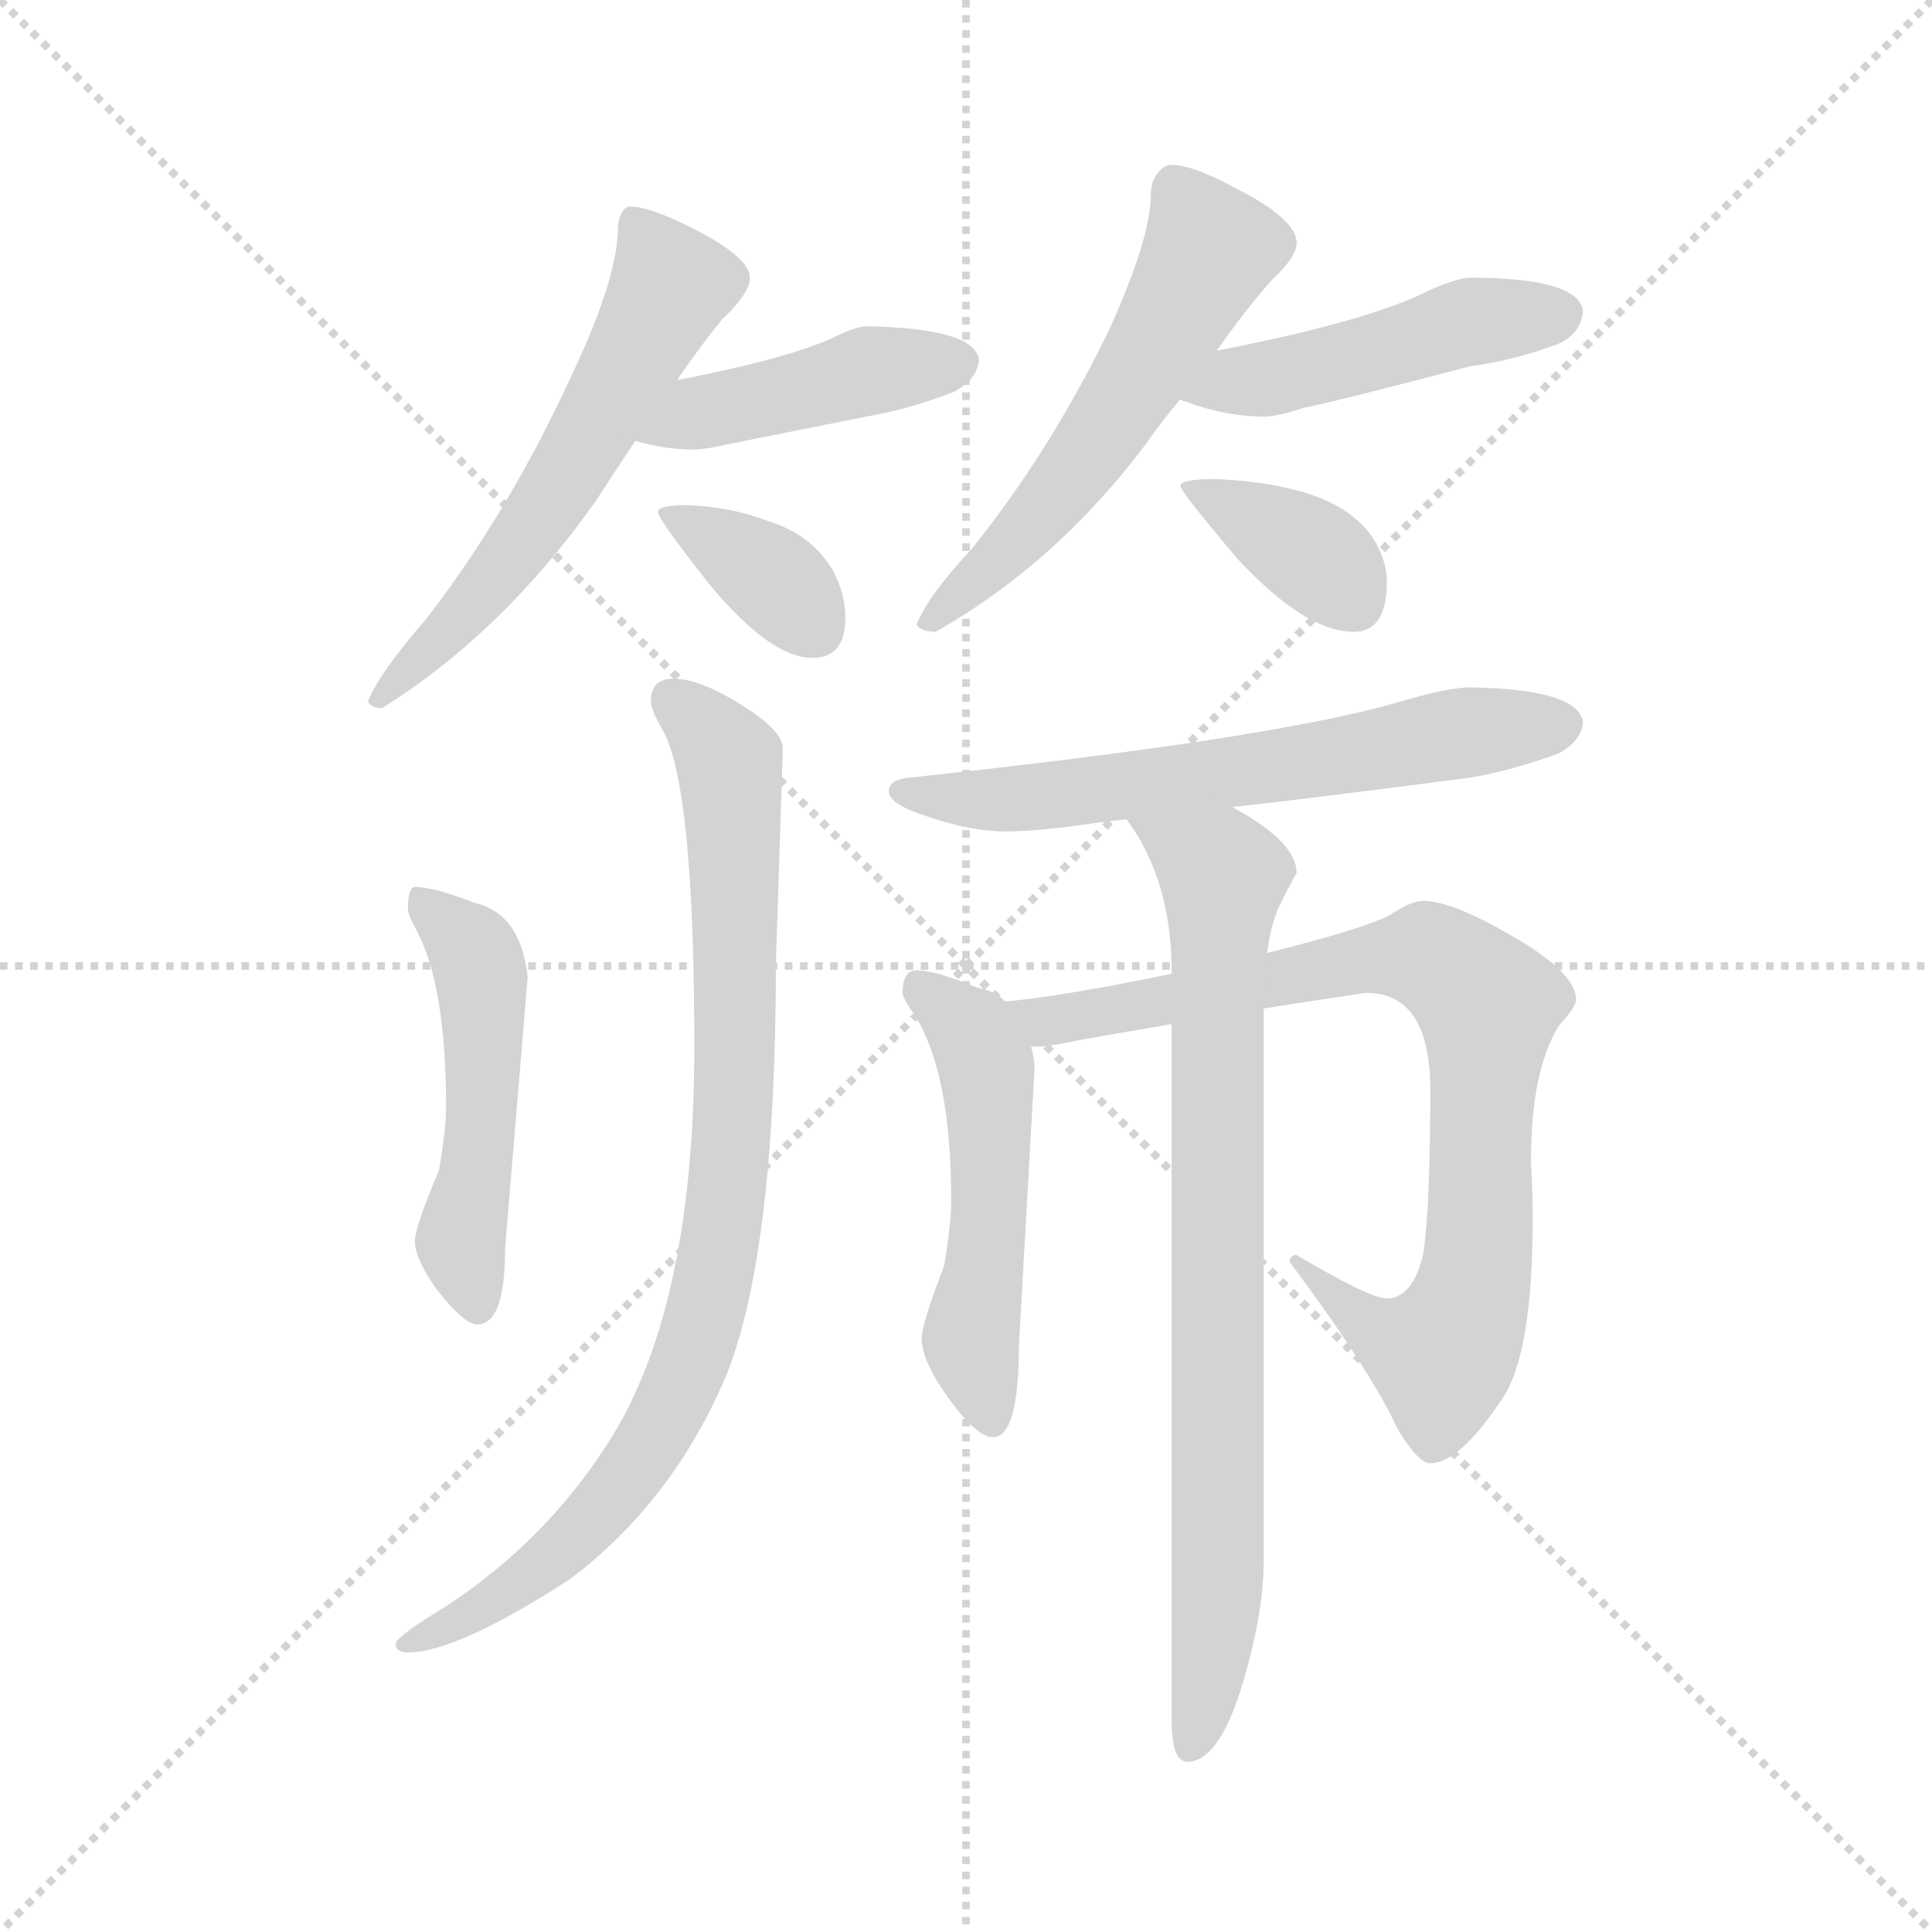 <svg version="1.1" viewBox="0 0 1024 1024" xmlns="http://www.w3.org/2000/svg">
  <g stroke="lightgray" stroke-dasharray="1,1" stroke-width="1" transform="scale(4, 4)">
    <line x1="0" y1="0" x2="256" y2="256"></line>
    <line x1="256" y1="0" x2="0" y2="256"></line>
    <line x1="128" y1="0" x2="128" y2="256"></line>
    <line x1="0" y1="128" x2="256" y2="128"></line>
  </g>
  <g transform="scale(0.92, -0.92) translate(60, -850)">
    <style type="text/css">
      
        @keyframes keyframes0 {
          from {
            stroke: blue;
            stroke-dashoffset: 591;
            stroke-width: 128;
          }
          66% {
            animation-timing-function: step-end;
            stroke: blue;
            stroke-dashoffset: 0;
            stroke-width: 128;
          }
          to {
            stroke: black;
            stroke-width: 1024;
          }
        }
        #make-me-a-hanzi-animation-0 {
          animation: keyframes0 0.731s both;
          animation-delay: 0s;
          animation-timing-function: linear;
        }
      
        @keyframes keyframes1 {
          from {
            stroke: blue;
            stroke-dashoffset: 441;
            stroke-width: 128;
          }
          59% {
            animation-timing-function: step-end;
            stroke: blue;
            stroke-dashoffset: 0;
            stroke-width: 128;
          }
          to {
            stroke: black;
            stroke-width: 1024;
          }
        }
        #make-me-a-hanzi-animation-1 {
          animation: keyframes1 0.609s both;
          animation-delay: 0.731s;
          animation-timing-function: linear;
        }
      
        @keyframes keyframes2 {
          from {
            stroke: blue;
            stroke-dashoffset: 364;
            stroke-width: 128;
          }
          54% {
            animation-timing-function: step-end;
            stroke: blue;
            stroke-dashoffset: 0;
            stroke-width: 128;
          }
          to {
            stroke: black;
            stroke-width: 1024;
          }
        }
        #make-me-a-hanzi-animation-2 {
          animation: keyframes2 0.546s both;
          animation-delay: 1.34s;
          animation-timing-function: linear;
        }
      
        @keyframes keyframes3 {
          from {
            stroke: blue;
            stroke-dashoffset: 566;
            stroke-width: 128;
          }
          65% {
            animation-timing-function: step-end;
            stroke: blue;
            stroke-dashoffset: 0;
            stroke-width: 128;
          }
          to {
            stroke: black;
            stroke-width: 1024;
          }
        }
        #make-me-a-hanzi-animation-3 {
          animation: keyframes3 0.711s both;
          animation-delay: 1.886s;
          animation-timing-function: linear;
        }
      
        @keyframes keyframes4 {
          from {
            stroke: blue;
            stroke-dashoffset: 480;
            stroke-width: 128;
          }
          61% {
            animation-timing-function: step-end;
            stroke: blue;
            stroke-dashoffset: 0;
            stroke-width: 128;
          }
          to {
            stroke: black;
            stroke-width: 1024;
          }
        }
        #make-me-a-hanzi-animation-4 {
          animation: keyframes4 0.641s both;
          animation-delay: 2.597s;
          animation-timing-function: linear;
        }
      
        @keyframes keyframes5 {
          from {
            stroke: blue;
            stroke-dashoffset: 375;
            stroke-width: 128;
          }
          55% {
            animation-timing-function: step-end;
            stroke: blue;
            stroke-dashoffset: 0;
            stroke-width: 128;
          }
          to {
            stroke: black;
            stroke-width: 1024;
          }
        }
        #make-me-a-hanzi-animation-5 {
          animation: keyframes5 0.555s both;
          animation-delay: 3.237s;
          animation-timing-function: linear;
        }
      
        @keyframes keyframes6 {
          from {
            stroke: blue;
            stroke-dashoffset: 505;
            stroke-width: 128;
          }
          62% {
            animation-timing-function: step-end;
            stroke: blue;
            stroke-dashoffset: 0;
            stroke-width: 128;
          }
          to {
            stroke: black;
            stroke-width: 1024;
          }
        }
        #make-me-a-hanzi-animation-6 {
          animation: keyframes6 0.661s both;
          animation-delay: 3.792s;
          animation-timing-function: linear;
        }
      
        @keyframes keyframes7 {
          from {
            stroke: blue;
            stroke-dashoffset: 893;
            stroke-width: 128;
          }
          74% {
            animation-timing-function: step-end;
            stroke: blue;
            stroke-dashoffset: 0;
            stroke-width: 128;
          }
          to {
            stroke: black;
            stroke-width: 1024;
          }
        }
        #make-me-a-hanzi-animation-7 {
          animation: keyframes7 0.977s both;
          animation-delay: 4.453s;
          animation-timing-function: linear;
        }
      
        @keyframes keyframes8 {
          from {
            stroke: blue;
            stroke-dashoffset: 641;
            stroke-width: 128;
          }
          68% {
            animation-timing-function: step-end;
            stroke: blue;
            stroke-dashoffset: 0;
            stroke-width: 128;
          }
          to {
            stroke: black;
            stroke-width: 1024;
          }
        }
        #make-me-a-hanzi-animation-8 {
          animation: keyframes8 0.772s both;
          animation-delay: 5.43s;
          animation-timing-function: linear;
        }
      
        @keyframes keyframes9 {
          from {
            stroke: blue;
            stroke-dashoffset: 522;
            stroke-width: 128;
          }
          63% {
            animation-timing-function: step-end;
            stroke: blue;
            stroke-dashoffset: 0;
            stroke-width: 128;
          }
          to {
            stroke: black;
            stroke-width: 1024;
          }
        }
        #make-me-a-hanzi-animation-9 {
          animation: keyframes9 0.675s both;
          animation-delay: 6.202s;
          animation-timing-function: linear;
        }
      
        @keyframes keyframes10 {
          from {
            stroke: blue;
            stroke-dashoffset: 843;
            stroke-width: 128;
          }
          73% {
            animation-timing-function: step-end;
            stroke: blue;
            stroke-dashoffset: 0;
            stroke-width: 128;
          }
          to {
            stroke: black;
            stroke-width: 1024;
          }
        }
        #make-me-a-hanzi-animation-10 {
          animation: keyframes10 0.936s both;
          animation-delay: 6.877s;
          animation-timing-function: linear;
        }
      
        @keyframes keyframes11 {
          from {
            stroke: blue;
            stroke-dashoffset: 815;
            stroke-width: 128;
          }
          73% {
            animation-timing-function: step-end;
            stroke: blue;
            stroke-dashoffset: 0;
            stroke-width: 128;
          }
          to {
            stroke: black;
            stroke-width: 1024;
          }
        }
        #make-me-a-hanzi-animation-11 {
          animation: keyframes11 0.913s both;
          animation-delay: 7.813s;
          animation-timing-function: linear;
        }
      
    </style>
    
      <path d="M 303 731 Q 300 731 298 727 Q 296 723 296 719 Q 296 690 269 633 Q 233 555 186 494 Q 159 463 152 446 Q 154 442 160 442 Q 229 485 283 561 Q 294 578 306 596 L 330 631 Q 343 650 356 666 Q 372 681 372 690 Q 372 702 338 719 Q 314 731 303 731 Z" fill="lightgray"></path>
    
      <path d="M 306 596 Q 323 591 340 591 Q 346 591 359 594 Q 379 598 439 610 Q 463 614 489 624 Q 503 631 504 643 Q 501 661 439 662 Q 433 662 419 655 Q 392 643 330 631 C 301 625 277 604 306 596 Z" fill="lightgray"></path>
    
      <path d="M 336 559 Q 319 559 319 555 Q 319 551 349 513 Q 384 471 408 471 Q 427 471 427 494 Q 427 508 420 521 Q 408 542 382 550 Q 361 558 336 559 Z" fill="lightgray"></path>
    
      <path d="M 615 755 Q 610 755 606 749 Q 603 744 603 738 Q 603 713 579 660 Q 545 590 500 534 Q 474 506 468 490 Q 471 486 479 486 Q 548 525 600 594 Q 609 607 620 620 L 641 648 Q 657 671 673 689 Q 687 702 687 710 Q 687 724 651 742 Q 627 755 615 755 Z" fill="lightgray"></path>
    
      <path d="M 620 620 Q 621 619 622 619 Q 646 610 668 610 Q 676 610 691 615 Q 715 620 787 639 Q 811 642 838 652 Q 851 658 852 671 Q 849 690 787 690 Q 780 690 764 683 Q 729 665 641 648 C 612 642 592 631 620 620 Z" fill="lightgray"></path>
    
      <path d="M 640 574 Q 620 574 620 570 Q 620 567 653 528 Q 692 486 720 486 Q 739 486 739 515 Q 739 527 731 540 Q 718 559 689 567 Q 667 573 640 574 Z" fill="lightgray"></path>
    
      <path d="M 179 339 Q 175 339 175 326 Q 175 323 180 314 Q 197 282 197 212 Q 197 200 193 176 Q 179 143 179 135 Q 179 125 191 108 Q 207 87 215 87 Q 231 87 231 131 L 244 287 Q 240 324 213 330 Q 190 339 179 339 Z" fill="lightgray"></path>
    
      <path d="M 328 459 Q 315 459 315 446 Q 315 441 322 429 Q 340 396 340 247 Q 340 100 293 23 Q 256 -37 196 -76 Q 168 -93 168 -97 Q 168 -102 175 -102 Q 203 -102 268 -60 Q 328 -15 359 59 Q 387 131 387 295 L 391 419 Q 391 429 367 444 Q 343 459 328 459 Z" fill="lightgray"></path>
    
      <path d="M 787 454 Q 774 454 744 445 Q 670 424 464 402 Q 452 401 452 394 Q 452 387 473 380 Q 499 371 519 371 Q 539 371 572 376 Q 580 377 589 378 L 650 385 Q 703 391 787 402 Q 811 406 838 416 Q 851 423 852 434 Q 849 453 787 454 Z" fill="lightgray"></path>
    
      <path d="M 519 273 Q 514 279 503 281 Q 479 291 468 291 Q 460 291 460 278 Q 460 275 467 265 Q 488 232 488 158 Q 488 146 484 121 Q 471 87 471 79 Q 471 67 484 48 Q 502 22 512 22 Q 527 22 527 75 L 536 234 Q 536 240 534 247 L 519 273 Z" fill="lightgray"></path>
    
      <path d="M 615 289 Q 552 276 519 273 C 489 270 504 244 534 247 L 536 247 Q 545 247 563 251 Q 574 253 615 260 L 668 269 Q 693 273 727 278 Q 764 278 764 222 Q 764 155 760 128 Q 754 102 739 102 Q 729 102 687 127 Q 683 127 683 123 Q 730 60 745 27 Q 757 7 764 7 Q 781 7 806 45 Q 823 71 823 148 Q 823 164 822 181 Q 822 233 838 259 Q 848 270 848 274 Q 848 290 809 312 Q 776 331 760 331 Q 753 331 741 323 Q 726 315 670 301 L 615 289 Z" fill="lightgray"></path>
    
      <path d="M 589 378 Q 615 343 615 290 L 615 289 L 615 260 L 615 -141 Q 615 -165 624 -165 Q 641 -165 654 -126 Q 668 -82 668 -49 L 668 269 L 670 301 Q 672 317 677 328 Q 685 344 687 347 Q 687 365 650 385 C 624 401 573 403 589 378 Z" fill="lightgray"></path>
    
    
      <clipPath id="make-me-a-hanzi-clip-0">
        <path d="M 303 731 Q 300 731 298 727 Q 296 723 296 719 Q 296 690 269 633 Q 233 555 186 494 Q 159 463 152 446 Q 154 442 160 442 Q 229 485 283 561 Q 294 578 306 596 L 330 631 Q 343 650 356 666 Q 372 681 372 690 Q 372 702 338 719 Q 314 731 303 731 Z"></path>
      </clipPath>
      <path clip-path="url(#make-me-a-hanzi-clip-0)" d="M 306 722 L 327 686 L 311 654 L 243 540 L 205 493 L 158 449" fill="none" id="make-me-a-hanzi-animation-0" stroke-dasharray="463 926" stroke-linecap="round"></path>
    
      <clipPath id="make-me-a-hanzi-clip-1">
        <path d="M 306 596 Q 323 591 340 591 Q 346 591 359 594 Q 379 598 439 610 Q 463 614 489 624 Q 503 631 504 643 Q 501 661 439 662 Q 433 662 419 655 Q 392 643 330 631 C 301 625 277 604 306 596 Z"></path>
      </clipPath>
      <path clip-path="url(#make-me-a-hanzi-clip-1)" d="M 313 600 L 435 635 L 493 641" fill="none" id="make-me-a-hanzi-animation-1" stroke-dasharray="313 626" stroke-linecap="round"></path>
    
      <clipPath id="make-me-a-hanzi-clip-2">
        <path d="M 336 559 Q 319 559 319 555 Q 319 551 349 513 Q 384 471 408 471 Q 427 471 427 494 Q 427 508 420 521 Q 408 542 382 550 Q 361 558 336 559 Z"></path>
      </clipPath>
      <path clip-path="url(#make-me-a-hanzi-clip-2)" d="M 323 554 L 368 530 L 409 490" fill="none" id="make-me-a-hanzi-animation-2" stroke-dasharray="236 472" stroke-linecap="round"></path>
    
      <clipPath id="make-me-a-hanzi-clip-3">
        <path d="M 615 755 Q 610 755 606 749 Q 603 744 603 738 Q 603 713 579 660 Q 545 590 500 534 Q 474 506 468 490 Q 471 486 479 486 Q 548 525 600 594 Q 609 607 620 620 L 641 648 Q 657 671 673 689 Q 687 702 687 710 Q 687 724 651 742 Q 627 755 615 755 Z"></path>
      </clipPath>
      <path clip-path="url(#make-me-a-hanzi-clip-3)" d="M 618 741 L 637 706 L 607 651 L 542 556 L 475 492" fill="none" id="make-me-a-hanzi-animation-3" stroke-dasharray="438 876" stroke-linecap="round"></path>
    
      <clipPath id="make-me-a-hanzi-clip-4">
        <path d="M 620 620 Q 621 619 622 619 Q 646 610 668 610 Q 676 610 691 615 Q 715 620 787 639 Q 811 642 838 652 Q 851 658 852 671 Q 849 690 787 690 Q 780 690 764 683 Q 729 665 641 648 C 612 642 592 631 620 620 Z"></path>
      </clipPath>
      <path clip-path="url(#make-me-a-hanzi-clip-4)" d="M 624 625 L 631 621 L 653 632 L 722 644 L 787 665 L 840 669" fill="none" id="make-me-a-hanzi-animation-4" stroke-dasharray="352 704" stroke-linecap="round"></path>
    
      <clipPath id="make-me-a-hanzi-clip-5">
        <path d="M 640 574 Q 620 574 620 570 Q 620 567 653 528 Q 692 486 720 486 Q 739 486 739 515 Q 739 527 731 540 Q 718 559 689 567 Q 667 573 640 574 Z"></path>
      </clipPath>
      <path clip-path="url(#make-me-a-hanzi-clip-5)" d="M 624 570 L 700 528 L 721 503" fill="none" id="make-me-a-hanzi-animation-5" stroke-dasharray="247 494" stroke-linecap="round"></path>
    
      <clipPath id="make-me-a-hanzi-clip-6">
        <path d="M 179 339 Q 175 339 175 326 Q 175 323 180 314 Q 197 282 197 212 Q 197 200 193 176 Q 179 143 179 135 Q 179 125 191 108 Q 207 87 215 87 Q 231 87 231 131 L 244 287 Q 240 324 213 330 Q 190 339 179 339 Z"></path>
      </clipPath>
      <path clip-path="url(#make-me-a-hanzi-clip-6)" d="M 182 331 L 212 303 L 217 290 L 216 187 L 205 135 L 215 98" fill="none" id="make-me-a-hanzi-animation-6" stroke-dasharray="377 754" stroke-linecap="round"></path>
    
      <clipPath id="make-me-a-hanzi-clip-7">
        <path d="M 328 459 Q 315 459 315 446 Q 315 441 322 429 Q 340 396 340 247 Q 340 100 293 23 Q 256 -37 196 -76 Q 168 -93 168 -97 Q 168 -102 175 -102 Q 203 -102 268 -60 Q 328 -15 359 59 Q 387 131 387 295 L 391 419 Q 391 429 367 444 Q 343 459 328 459 Z"></path>
      </clipPath>
      <path clip-path="url(#make-me-a-hanzi-clip-7)" d="M 326 448 L 357 416 L 362 397 L 364 225 L 346 91 L 324 34 L 293 -13 L 236 -65 L 173 -97" fill="none" id="make-me-a-hanzi-animation-7" stroke-dasharray="765 1530" stroke-linecap="round"></path>
    
      <clipPath id="make-me-a-hanzi-clip-8">
        <path d="M 787 454 Q 774 454 744 445 Q 670 424 464 402 Q 452 401 452 394 Q 452 387 473 380 Q 499 371 519 371 Q 539 371 572 376 Q 580 377 589 378 L 650 385 Q 703 391 787 402 Q 811 406 838 416 Q 851 423 852 434 Q 849 453 787 454 Z"></path>
      </clipPath>
      <path clip-path="url(#make-me-a-hanzi-clip-8)" d="M 460 395 L 485 389 L 535 390 L 841 433" fill="none" id="make-me-a-hanzi-animation-8" stroke-dasharray="513 1026" stroke-linecap="round"></path>
    
      <clipPath id="make-me-a-hanzi-clip-9">
        <path d="M 519 273 Q 514 279 503 281 Q 479 291 468 291 Q 460 291 460 278 Q 460 275 467 265 Q 488 232 488 158 Q 488 146 484 121 Q 471 87 471 79 Q 471 67 484 48 Q 502 22 512 22 Q 527 22 527 75 L 536 234 Q 536 240 534 247 L 519 273 Z"></path>
      </clipPath>
      <path clip-path="url(#make-me-a-hanzi-clip-9)" d="M 471 280 L 501 254 L 508 236 L 510 148 L 499 75 L 511 32" fill="none" id="make-me-a-hanzi-animation-9" stroke-dasharray="394 788" stroke-linecap="round"></path>
    
      <clipPath id="make-me-a-hanzi-clip-10">
        <path d="M 615 289 Q 552 276 519 273 C 489 270 504 244 534 247 L 536 247 Q 545 247 563 251 Q 574 253 615 260 L 668 269 Q 693 273 727 278 Q 764 278 764 222 Q 764 155 760 128 Q 754 102 739 102 Q 729 102 687 127 Q 683 127 683 123 Q 730 60 745 27 Q 757 7 764 7 Q 781 7 806 45 Q 823 71 823 148 Q 823 164 822 181 Q 822 233 838 259 Q 848 270 848 274 Q 848 290 809 312 Q 776 331 760 331 Q 753 331 741 323 Q 726 315 670 301 L 615 289 Z"></path>
      </clipPath>
      <path clip-path="url(#make-me-a-hanzi-clip-10)" d="M 525 268 L 553 262 L 747 299 L 765 298 L 785 284 L 798 271 L 793 138 L 778 80 L 771 69 L 748 76 L 692 118" fill="none" id="make-me-a-hanzi-animation-10" stroke-dasharray="715 1430" stroke-linecap="round"></path>
    
      <clipPath id="make-me-a-hanzi-clip-11">
        <path d="M 589 378 Q 615 343 615 290 L 615 289 L 615 260 L 615 -141 Q 615 -165 624 -165 Q 641 -165 654 -126 Q 668 -82 668 -49 L 668 269 L 670 301 Q 672 317 677 328 Q 685 344 687 347 Q 687 365 650 385 C 624 401 573 403 589 378 Z"></path>
      </clipPath>
      <path clip-path="url(#make-me-a-hanzi-clip-11)" d="M 597 375 L 645 345 L 642 -41 L 637 -112 L 626 -156" fill="none" id="make-me-a-hanzi-animation-11" stroke-dasharray="687 1374" stroke-linecap="round"></path>
    
  </g>
</svg>